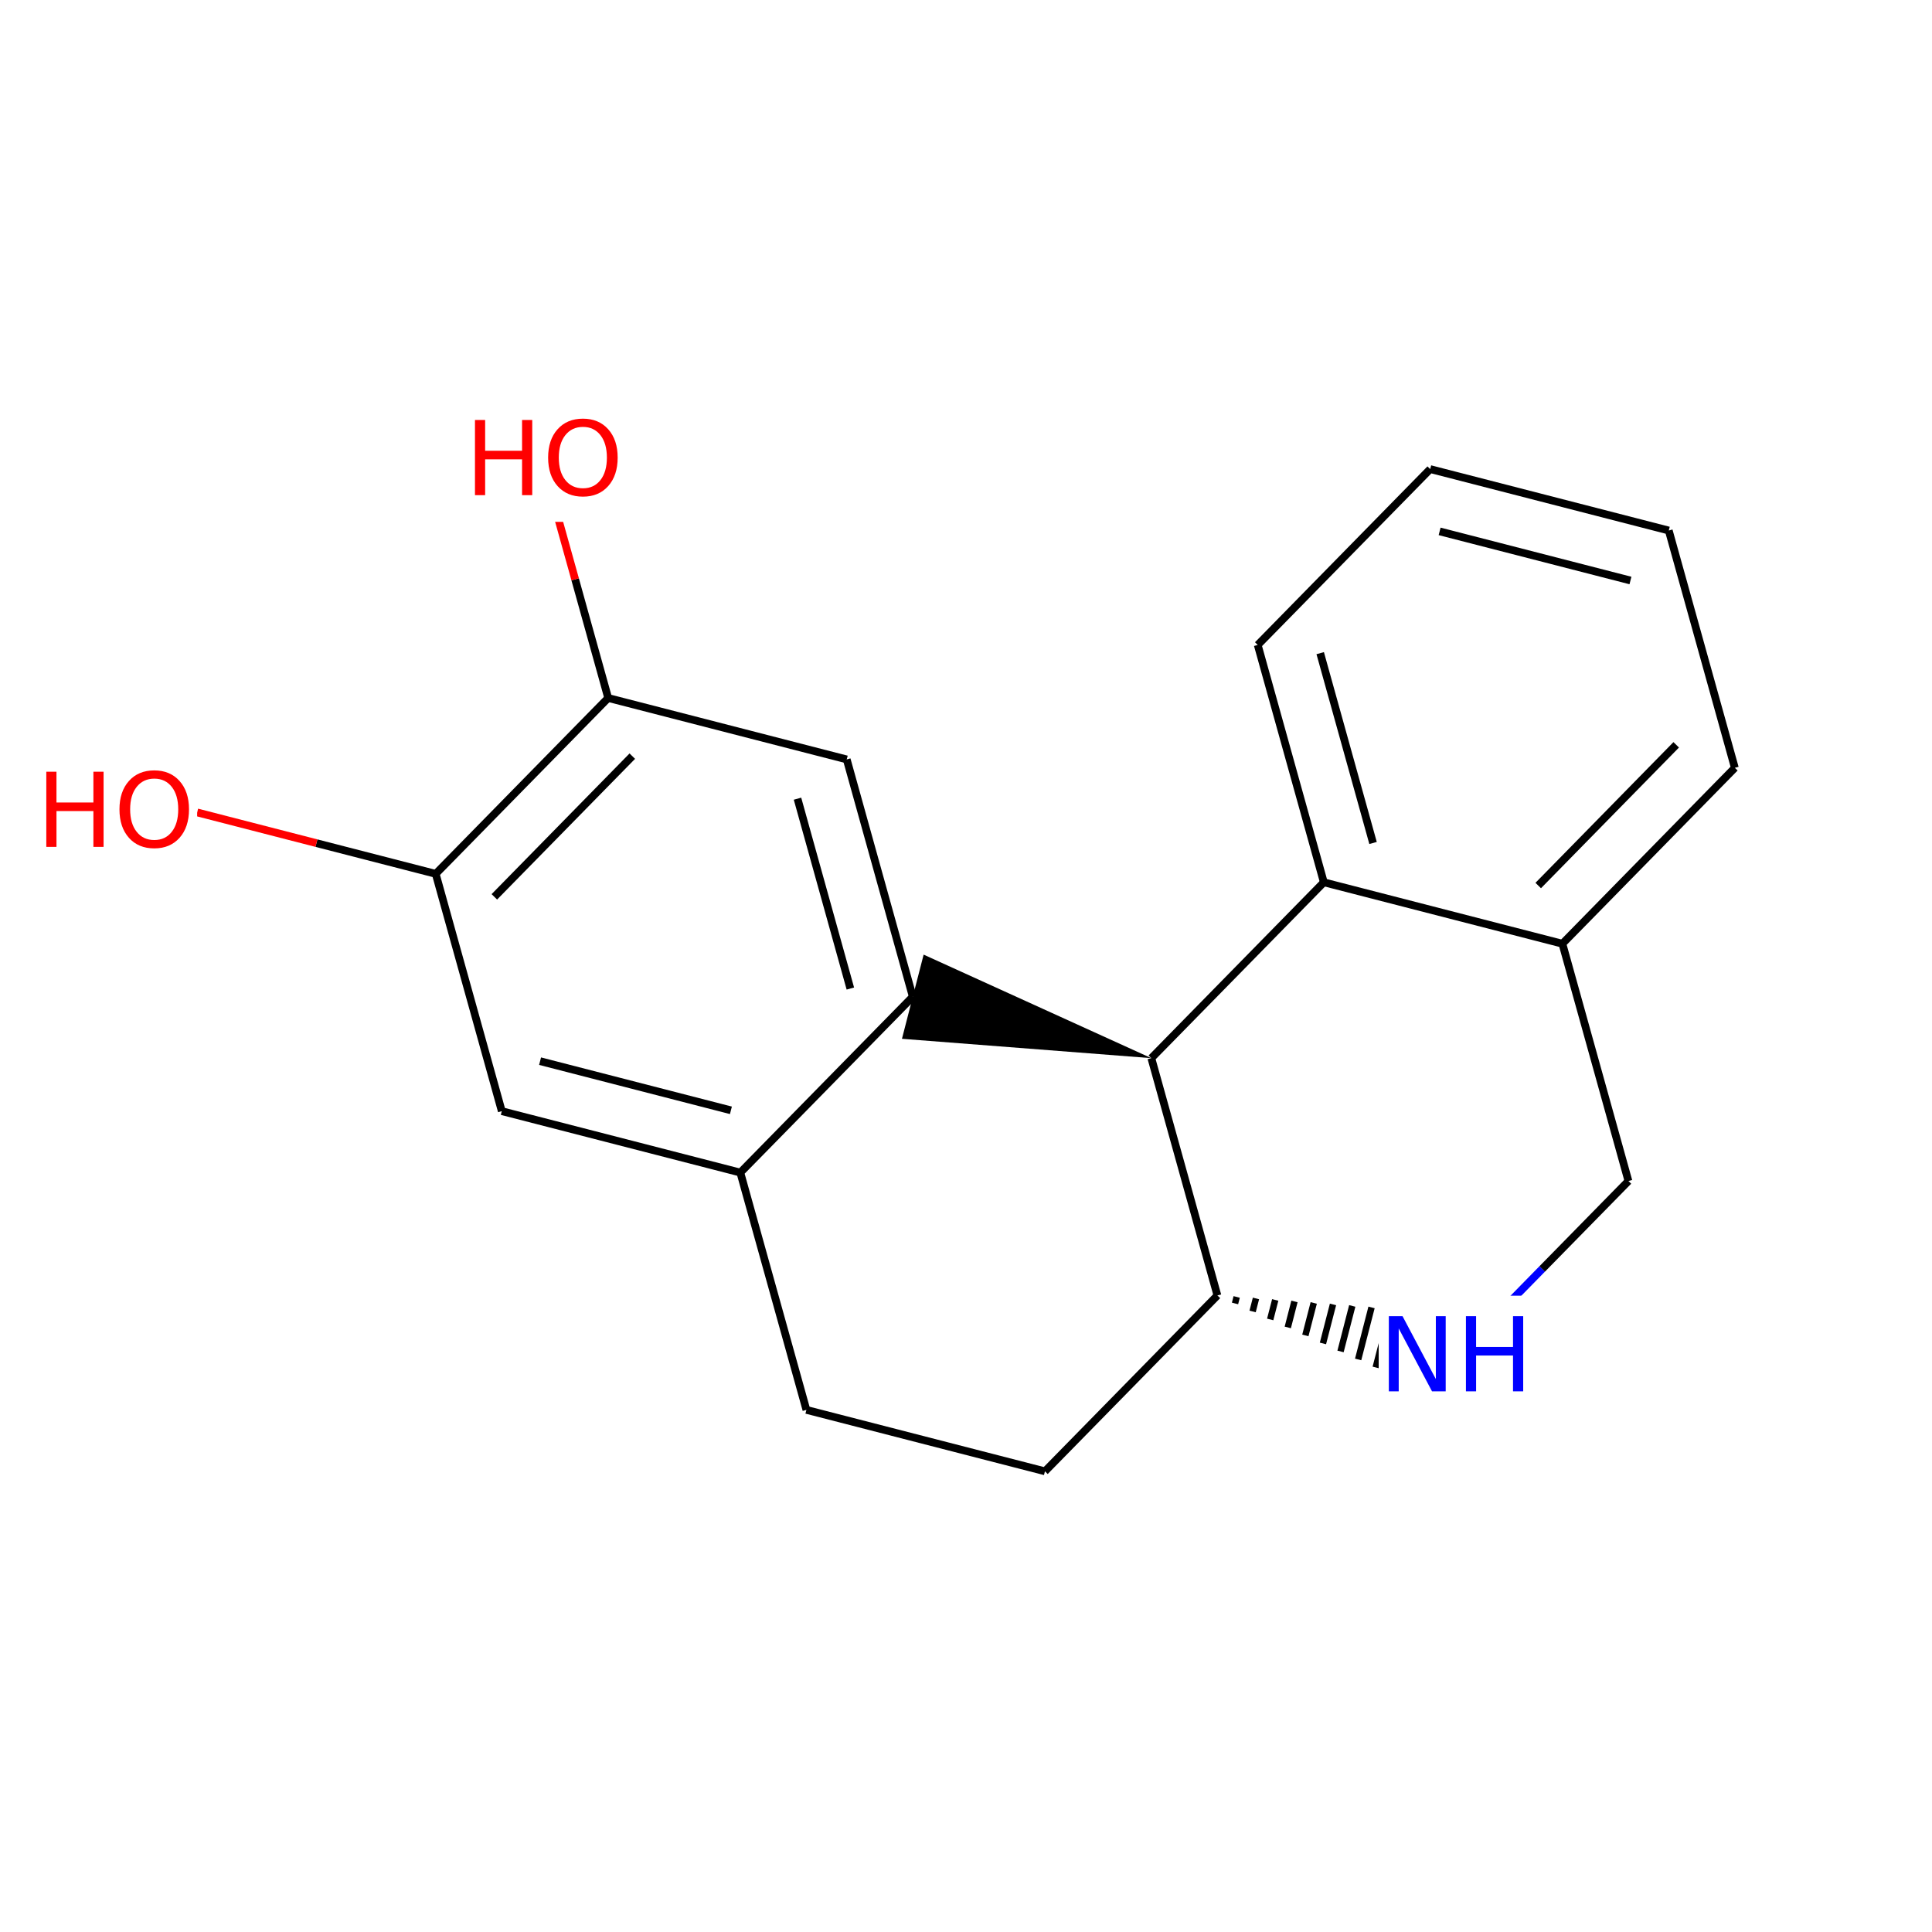 <svg xmlns="http://www.w3.org/2000/svg" xmlns:xlink="http://www.w3.org/1999/xlink" width="300pt" height="300pt" viewBox="0 0 300 300"><defs><symbol overflow="visible"><path d="M.797 2.828v-14.11h8V2.83zm.906-.89h6.203v-12.33H1.703zm0 0"/></symbol><symbol overflow="visible" id="a"><path d="M1.578-11.672h2.125l5.172 9.766v-9.766h1.53V0H8.282L3.11-9.766V0H1.577zm0 0"/></symbol><symbol overflow="visible" id="b"><path d="M1.578-11.672h1.578v4.78H8.89v-4.78h1.58V0H8.89v-5.563H3.157V0H1.578zm0 0"/></symbol><symbol overflow="visible" id="c"><path d="M6.313-10.594c-1.15 0-2.06.43-2.735 1.28-.68.857-1.015 2.017-1.015 3.486 0 1.47.335 2.633 1.015 3.484.676.856 1.586 1.28 2.735 1.28 1.144.002 2.05-.424 2.718-1.28.665-.85 1-2.015 1-3.484 0-1.47-.335-2.63-1-3.484-.667-.852-1.573-1.282-2.717-1.282zm0-1.28c1.632 0 2.94.546 3.92 1.64.978 1.093 1.47 2.562 1.47 4.406 0 1.844-.492 3.32-1.47 4.422-.98 1.093-2.288 1.64-3.92 1.64-1.65 0-2.96-.546-3.938-1.64-.98-1.102-1.47-2.578-1.47-4.422 0-1.844.49-3.313 1.47-4.406.977-1.094 2.29-1.64 3.938-1.64zm0 0"/></symbol></defs><g><path fill="#fff" d="M0 0h300v300H0z"/><path d="M162.258 228.465l-37.04-9.54M189.04 201.156l-26.782 27.31M125.22 218.926l-10.263-36.848M114.957 182.078l-37.04-9.54M113.496 172.41l-29.633-7.633M141.738 154.77l-26.78 27.308M77.918 172.54l-10.262-36.85M67.656 135.69l26.78-27.307M76.762 139.262l21.422-21.848M67.656 135.69l-18.52-4.768" stroke-width="1.2" stroke="#000" stroke-miterlimit="10" fill="none"/><path d="M49.137 130.922l-18.524-4.77" stroke-width="1.2" stroke="#f00" stroke-miterlimit="10" fill="none"/><path d="M94.438 108.383l37.042 9.54M94.438 108.383l-5.13-18.426" stroke-width="1.2" stroke="#000" stroke-miterlimit="10" fill="none"/><path d="M89.31 89.957l-5.134-18.422" stroke-width="1.2" stroke="#f00" stroke-miterlimit="10" fill="none"/><path d="M131.48 117.922l10.258 36.848M123.836 124.02l8.207 29.48" stroke-width="1.2" stroke="#000" stroke-miterlimit="10" fill="none"/><path d="M178.78 164.31l-35.358-16.076-3.367 13.07zm0 0"/><path d="M178.78 164.31l10.26 36.846M205.563 137l-26.782 27.31" stroke-width="1.2" stroke="#000" stroke-miterlimit="10" fill="none"/><path d="M189.04 201.156m2.733 1.242l.258-1.01m2.474 2.253l.52-2.02m2.21 3.263l.782-3.03m1.95 4.268l1.038-4.038m1.69 5.28l1.302-5.046m1.43 6.29l1.562-6.06m1.168 7.302l1.82-7.067m.915 8.31l2.08-8.078m.65 9.32l2.34-9.09m.392 10.332l2.597-10.097m.132 11.335l2.86-11.105m-.13 12.348l3.122-12.118m-.536 13.293l3.368-13.07" stroke="#000" stroke-miterlimit="10" fill="none"/><path d="M226.082 210.695l13.39-13.656" stroke-width="1.2" stroke="#00f" stroke-miterlimit="10" fill="none"/><path d="M239.473 197.04l13.39-13.653" stroke-width="1.2" stroke="#000" stroke-miterlimit="10" fill="none"/><path d="M214.082 201.195h24v19h-24zm0 0" fill="#fff"/><g fill="#00f"><use xlink:href="#a" x="214.082" y="216.047"/><use xlink:href="#b" x="226.051" y="216.047"/></g><path d="M252.863 183.387l-10.258-36.848M242.605 146.54l26.782-27.313M238.855 137.504l21.426-21.848M205.563 137l37.042 9.54M269.387 119.227L259.125 82.38M259.125 82.38l-37.043-9.54M253.176 90.14l-29.633-7.628M222.082 72.84l-26.78 27.308M195.3 100.148L205.563 137M205 101.422l8.207 29.476" stroke-width="1.2" stroke="#000" stroke-miterlimit="10" fill="none"/><path d="M72.176 62.035h25v19h-25zm0 0" fill="#fff"/><g fill="#f00"><use xlink:href="#b" x="72.176" y="76.887"/><use xlink:href="#c" x="84.207" y="76.887"/></g><path d="M5.613 116.652h25v19h-25zm0 0" fill="#fff"/><g fill="#f00"><use xlink:href="#b" x="5.613" y="131.504"/><use xlink:href="#c" x="17.645" y="131.504"/></g></g></svg>